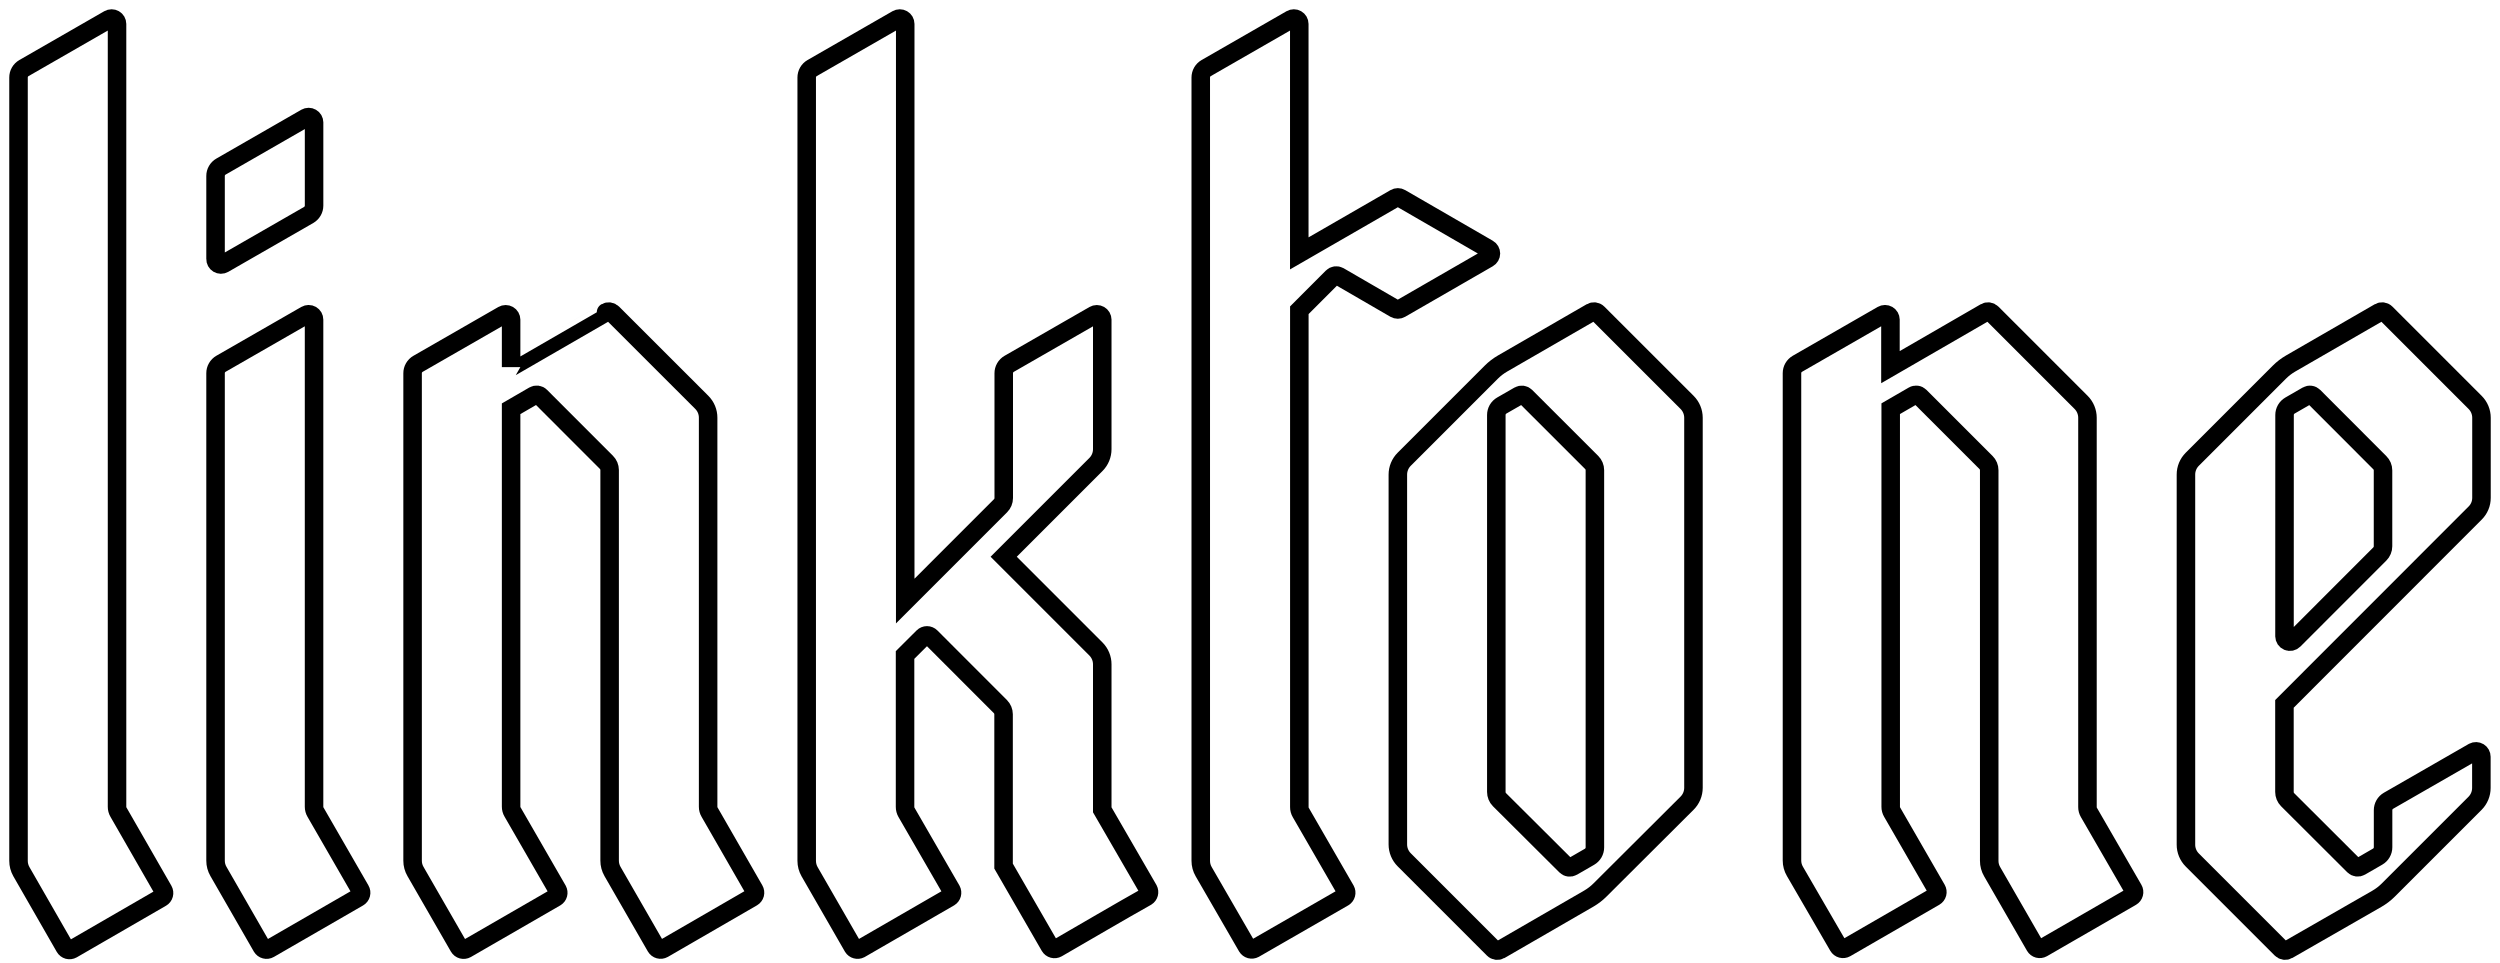 <svg width="135" height="52" viewBox="0 0 135 52" fill="none" xmlns="http://www.w3.org/2000/svg">
<path d="M6.399 43.859C6.346 43.77 6.319 43.669 6.32 43.566V1.291C6.32 1.24 6.306 1.19 6.28 1.145C6.254 1.101 6.217 1.064 6.173 1.039C6.128 1.013 6.078 1 6.027 1C5.975 1 5.925 1.014 5.88 1.039L1.293 3.676C1.204 3.727 1.129 3.802 1.078 3.891C1.026 3.981 1 4.082 1 4.185V46.484C0.999 46.689 1.053 46.891 1.155 47.07L3.499 51.153C3.537 51.22 3.601 51.269 3.676 51.29C3.75 51.31 3.83 51.3 3.897 51.262L8.716 48.476C8.782 48.437 8.83 48.373 8.849 48.3C8.869 48.226 8.859 48.147 8.822 48.08L6.399 43.859Z" stroke="black"/>
<path d="M12.079 14.245L16.667 11.609C16.756 11.557 16.83 11.483 16.881 11.395C16.933 11.306 16.96 11.205 16.96 11.102V6.611C16.959 6.56 16.946 6.51 16.92 6.465C16.894 6.421 16.857 6.384 16.812 6.359C16.768 6.333 16.718 6.32 16.666 6.32C16.615 6.32 16.565 6.334 16.52 6.359L11.933 8.996C11.843 9.047 11.769 9.122 11.718 9.211C11.666 9.301 11.639 9.402 11.64 9.505V13.982C11.638 14.034 11.65 14.086 11.675 14.132C11.7 14.178 11.737 14.216 11.782 14.243C11.827 14.27 11.878 14.284 11.93 14.285C11.982 14.285 12.034 14.271 12.079 14.245V14.245Z" stroke="black"/>
<path d="M59.522 43.73V35.873C59.522 35.719 59.492 35.567 59.433 35.425C59.374 35.282 59.288 35.153 59.179 35.044L54.199 30.064L59.179 25.084C59.288 24.975 59.374 24.846 59.433 24.704C59.492 24.561 59.522 24.409 59.522 24.255V17.262C59.521 17.211 59.508 17.161 59.482 17.117C59.456 17.072 59.419 17.036 59.374 17.01C59.33 16.985 59.279 16.971 59.228 16.971C59.177 16.971 59.127 16.985 59.082 17.011L54.495 19.647C54.405 19.699 54.331 19.773 54.28 19.863C54.228 19.952 54.201 20.054 54.202 20.157V26.895C54.202 26.972 54.187 27.048 54.157 27.12C54.127 27.191 54.084 27.256 54.029 27.311L48.882 32.458V1.291C48.882 1.24 48.868 1.19 48.842 1.145C48.816 1.101 48.779 1.064 48.735 1.039C48.69 1.013 48.64 1 48.589 1C48.537 1 48.487 1.014 48.443 1.039L43.855 3.676C43.766 3.727 43.691 3.802 43.64 3.891C43.589 3.981 43.562 4.082 43.562 4.185V46.484C43.562 46.689 43.615 46.891 43.717 47.07L46.061 51.142C46.1 51.204 46.16 51.249 46.231 51.268C46.301 51.288 46.377 51.28 46.442 51.247L51.275 48.455C51.337 48.416 51.383 48.355 51.401 48.283C51.42 48.212 51.412 48.137 51.378 48.072L48.949 43.865C48.899 43.776 48.872 43.675 48.873 43.572V35.37L49.849 34.397C49.876 34.369 49.908 34.348 49.944 34.333C49.98 34.318 50.018 34.31 50.057 34.31C50.095 34.31 50.134 34.318 50.169 34.333C50.205 34.348 50.237 34.369 50.265 34.397L54.02 38.155C54.13 38.265 54.192 38.413 54.193 38.568V46.771L56.689 51.098C56.727 51.165 56.791 51.214 56.866 51.234C56.94 51.254 57.02 51.244 57.087 51.206C58.391 50.453 60.603 49.156 61.912 48.423C61.974 48.384 62.019 48.322 62.038 48.251C62.057 48.18 62.049 48.105 62.015 48.039L59.522 43.73Z" stroke="black"/>
<path d="M71.951 14.963C71.996 14.918 72.055 14.889 72.119 14.88C72.182 14.872 72.247 14.884 72.303 14.916L75.335 16.674C75.379 16.699 75.43 16.713 75.481 16.713C75.532 16.713 75.583 16.699 75.627 16.674L80.362 13.944C80.407 13.918 80.444 13.881 80.47 13.836C80.496 13.791 80.51 13.74 80.51 13.689C80.51 13.637 80.496 13.586 80.47 13.541C80.444 13.496 80.407 13.459 80.362 13.434L75.63 10.698C75.586 10.672 75.535 10.658 75.484 10.658C75.433 10.658 75.382 10.672 75.338 10.698L70.161 13.683V1.291C70.161 1.24 70.147 1.19 70.121 1.145C70.095 1.101 70.058 1.064 70.014 1.039C69.969 1.013 69.919 1 69.868 1C69.817 1 69.766 1.014 69.722 1.039L65.134 3.676C65.045 3.727 64.971 3.802 64.919 3.891C64.868 3.981 64.841 4.082 64.841 4.185V46.484C64.841 46.69 64.895 46.892 64.999 47.07L67.343 51.127C67.382 51.191 67.444 51.238 67.517 51.258C67.589 51.277 67.667 51.268 67.733 51.232L72.558 48.455C72.621 48.416 72.667 48.353 72.686 48.281C72.705 48.209 72.696 48.131 72.66 48.066L70.243 43.877C70.191 43.788 70.163 43.687 70.164 43.584V16.753L71.951 14.963Z" stroke="black"/>
<path d="M17.039 43.859C16.986 43.77 16.959 43.669 16.959 43.566V17.26C16.959 17.208 16.945 17.158 16.92 17.114C16.894 17.07 16.857 17.033 16.812 17.007C16.768 16.982 16.717 16.968 16.666 16.968C16.615 16.969 16.564 16.982 16.52 17.008L11.933 19.644C11.843 19.696 11.769 19.77 11.718 19.86C11.666 19.949 11.639 20.051 11.64 20.154V46.475C11.639 46.681 11.694 46.883 11.798 47.061L14.141 51.136C14.181 51.202 14.244 51.251 14.319 51.27C14.393 51.29 14.473 51.28 14.54 51.241L19.356 48.461C19.389 48.442 19.418 48.416 19.442 48.385C19.465 48.355 19.482 48.32 19.492 48.282C19.502 48.245 19.504 48.206 19.499 48.168C19.494 48.13 19.481 48.093 19.461 48.06L17.039 43.859Z" stroke="black"/>
<path d="M38.319 43.859C38.266 43.771 38.238 43.669 38.239 43.566V22.556C38.24 22.402 38.209 22.25 38.151 22.108C38.092 21.965 38.005 21.836 37.897 21.727L33.078 16.911C33.032 16.866 32.973 16.837 32.91 16.828C32.846 16.82 32.782 16.832 32.726 16.864C31.774 17.418 27.6 19.823 27.6 19.826V17.263C27.599 17.211 27.586 17.161 27.56 17.117C27.534 17.072 27.497 17.036 27.452 17.01C27.408 16.985 27.358 16.971 27.306 16.971C27.255 16.971 27.205 16.985 27.16 17.011L22.573 19.647C22.483 19.699 22.409 19.773 22.358 19.863C22.306 19.952 22.279 20.054 22.28 20.157V46.478C22.279 46.684 22.334 46.886 22.438 47.064L24.782 51.136C24.82 51.203 24.884 51.252 24.958 51.272C25.033 51.292 25.113 51.282 25.18 51.244L30.011 48.455C30.073 48.416 30.118 48.355 30.137 48.283C30.156 48.212 30.147 48.137 30.113 48.072C29.63 47.237 28.048 44.492 27.679 43.85C27.626 43.762 27.599 43.66 27.6 43.557V22.073L28.833 21.358C28.889 21.326 28.954 21.313 29.018 21.321C29.082 21.329 29.142 21.359 29.187 21.405L32.747 24.967C32.857 25.076 32.919 25.225 32.92 25.38V46.472C32.919 46.678 32.973 46.88 33.075 47.058L35.418 51.13C35.457 51.197 35.521 51.246 35.595 51.266C35.67 51.287 35.749 51.276 35.817 51.238L40.627 48.455C40.693 48.416 40.742 48.352 40.762 48.278C40.781 48.203 40.771 48.124 40.732 48.057L38.319 43.859Z" stroke="black"/>
<path d="M86.282 16.911C86.237 16.865 86.177 16.836 86.113 16.827C86.049 16.819 85.984 16.832 85.928 16.864L81.138 19.63C80.917 19.758 80.713 19.914 80.532 20.095L75.827 24.8C75.718 24.909 75.632 25.038 75.573 25.18C75.514 25.323 75.484 25.475 75.484 25.629V45.599C75.484 45.753 75.514 45.906 75.573 46.048C75.632 46.19 75.718 46.319 75.827 46.428L80.646 51.247C80.691 51.293 80.75 51.322 80.813 51.331C80.877 51.34 80.942 51.328 80.998 51.297L85.802 48.52C86.021 48.392 86.223 48.236 86.402 48.057L91.104 43.37C91.323 43.151 91.446 42.854 91.447 42.544V22.556C91.446 22.246 91.323 21.949 91.104 21.73L86.282 16.911ZM86.124 45.76C86.124 45.863 86.097 45.964 86.046 46.053C85.994 46.142 85.92 46.216 85.831 46.267L84.908 46.8C84.853 46.832 84.788 46.844 84.725 46.836C84.661 46.828 84.602 46.798 84.557 46.753L80.971 43.182C80.917 43.128 80.874 43.063 80.845 42.991C80.816 42.92 80.801 42.843 80.801 42.766V22.41C80.801 22.306 80.828 22.205 80.879 22.115C80.931 22.026 81.005 21.951 81.094 21.9L82.032 21.361C82.087 21.329 82.152 21.317 82.215 21.325C82.279 21.334 82.338 21.363 82.383 21.408L85.951 24.973C86.006 25.027 86.05 25.092 86.079 25.164C86.109 25.235 86.124 25.311 86.124 25.389V45.76Z" stroke="black"/>
<path d="M112.802 43.874C112.75 43.785 112.722 43.684 112.723 43.581V22.559C112.723 22.405 112.693 22.253 112.634 22.11C112.576 21.968 112.489 21.839 112.381 21.73L107.562 16.911C107.516 16.865 107.456 16.836 107.392 16.827C107.328 16.819 107.263 16.832 107.207 16.864L102.084 19.826V17.26C102.083 17.208 102.069 17.158 102.044 17.114C102.018 17.07 101.981 17.033 101.936 17.007C101.892 16.982 101.841 16.968 101.79 16.968C101.739 16.968 101.689 16.982 101.644 17.008L97.06 19.644C96.971 19.696 96.897 19.769 96.845 19.858C96.794 19.947 96.767 20.048 96.767 20.151V46.466C96.766 46.672 96.821 46.874 96.925 47.052L99.268 51.092C99.307 51.159 99.371 51.208 99.445 51.228C99.52 51.248 99.6 51.238 99.667 51.2L104.474 48.423C104.54 48.384 104.589 48.32 104.609 48.246C104.628 48.171 104.618 48.092 104.579 48.025L102.177 43.859C102.125 43.77 102.097 43.669 102.098 43.566V22.07L103.323 21.361C103.379 21.328 103.444 21.316 103.508 21.324C103.572 21.332 103.632 21.362 103.677 21.408L107.245 24.976C107.3 25.03 107.344 25.095 107.373 25.166C107.403 25.238 107.418 25.314 107.418 25.392V46.484C107.417 46.69 107.472 46.892 107.576 47.07L109.891 51.092C109.929 51.159 109.993 51.208 110.067 51.228C110.142 51.248 110.222 51.238 110.289 51.2L115.096 48.426C115.163 48.387 115.211 48.323 115.231 48.248C115.251 48.174 115.24 48.094 115.202 48.028L112.802 43.874Z" stroke="black"/>
<path d="M133.567 40.604L128.979 43.241C128.89 43.292 128.815 43.367 128.764 43.456C128.713 43.546 128.686 43.647 128.686 43.751V45.751C128.686 45.854 128.659 45.955 128.607 46.044C128.556 46.133 128.482 46.207 128.393 46.258L127.459 46.797C127.403 46.829 127.339 46.842 127.275 46.833C127.212 46.825 127.153 46.796 127.107 46.75L123.53 43.182C123.476 43.128 123.433 43.063 123.404 42.991C123.375 42.92 123.36 42.843 123.36 42.766V38.009L133.66 27.703C133.768 27.596 133.854 27.468 133.912 27.327C133.971 27.186 134 27.035 134 26.883V22.559C134 22.405 133.97 22.253 133.911 22.11C133.852 21.968 133.766 21.839 133.657 21.73L128.838 16.911C128.793 16.865 128.733 16.836 128.669 16.827C128.605 16.819 128.54 16.832 128.484 16.864L123.694 19.63C123.473 19.758 123.269 19.914 123.088 20.095L118.383 24.8C118.274 24.909 118.188 25.038 118.129 25.18C118.071 25.323 118.04 25.475 118.041 25.629V45.611C118.04 45.765 118.071 45.917 118.129 46.059C118.188 46.202 118.274 46.331 118.383 46.44L123.19 51.247C123.236 51.292 123.295 51.321 123.358 51.33C123.422 51.338 123.486 51.326 123.542 51.294L128.352 48.534C128.576 48.405 128.782 48.248 128.964 48.066L133.652 43.379C133.76 43.27 133.847 43.14 133.905 42.998C133.964 42.856 133.994 42.703 133.994 42.55V40.865C133.994 40.815 133.982 40.765 133.957 40.721C133.932 40.677 133.897 40.641 133.854 40.614C133.811 40.588 133.762 40.574 133.712 40.572C133.661 40.57 133.611 40.581 133.567 40.604V40.604ZM123.366 22.41C123.366 22.306 123.393 22.205 123.444 22.115C123.496 22.026 123.57 21.951 123.659 21.9L124.588 21.364C124.644 21.331 124.709 21.318 124.773 21.327C124.837 21.335 124.897 21.365 124.942 21.411L128.51 24.985C128.62 25.094 128.683 25.242 128.683 25.398V29.499C128.683 29.576 128.668 29.653 128.638 29.724C128.609 29.796 128.565 29.86 128.51 29.915L123.864 34.564C123.823 34.605 123.771 34.633 123.715 34.645C123.658 34.656 123.599 34.651 123.545 34.629C123.492 34.607 123.446 34.569 123.413 34.521C123.381 34.473 123.364 34.417 123.363 34.359L123.366 22.41Z" stroke="black"/>
</svg>
